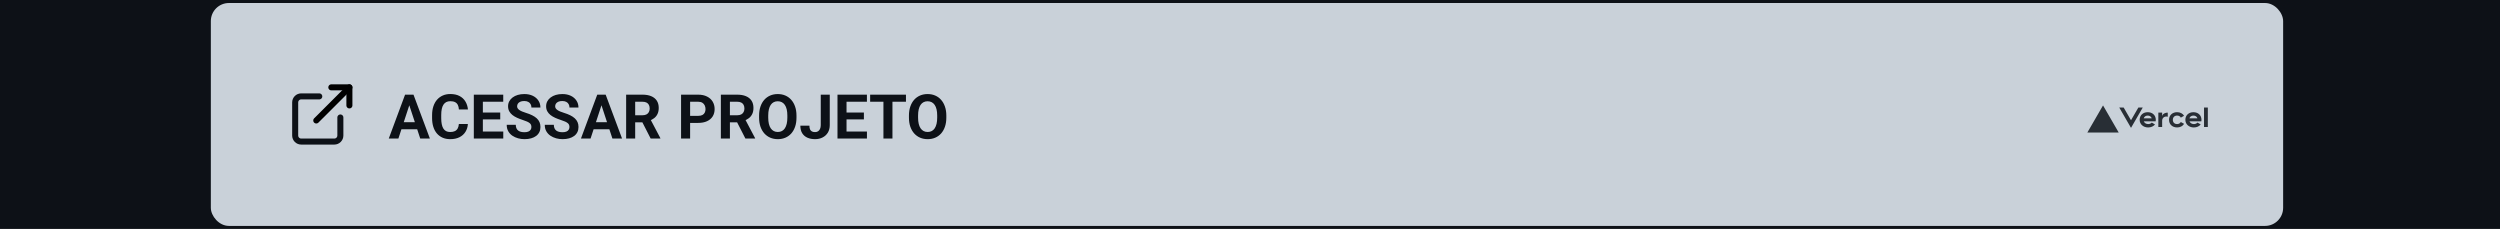 <svg width="830" height="76" viewBox="0 0 830 76" fill="none" xmlns="http://www.w3.org/2000/svg">
<rect width="830" height="76" fill="#0D1117"/>
<rect x="70" y="1" width="688" height="74" rx="6" fill="#C9D1D9"/>
<path d="M136.227 33.918L132.263 46H129.07L134.485 31.426H136.517L136.227 33.918ZM139.52 46L135.546 33.918L135.226 31.426H137.278L142.723 46H139.52ZM139.34 40.575V42.927H131.643V40.575H139.34ZM152.343 41.165H155.336C155.276 42.146 155.005 43.017 154.525 43.778C154.051 44.539 153.387 45.133 152.533 45.56C151.685 45.987 150.664 46.2 149.47 46.2C148.536 46.2 147.698 46.04 146.958 45.72C146.217 45.393 145.583 44.926 145.056 44.318C144.535 43.711 144.138 42.977 143.865 42.116C143.591 41.255 143.454 40.291 143.454 39.223V38.212C143.454 37.145 143.594 36.18 143.875 35.32C144.161 34.452 144.569 33.715 145.096 33.107C145.63 32.5 146.267 32.033 147.008 31.706C147.748 31.379 148.576 31.216 149.49 31.216C150.705 31.216 151.729 31.436 152.563 31.876C153.404 32.317 154.054 32.924 154.515 33.698C154.982 34.472 155.262 35.353 155.356 36.341H152.353C152.319 35.753 152.203 35.256 152.002 34.849C151.802 34.435 151.499 34.125 151.092 33.918C150.691 33.705 150.157 33.598 149.49 33.598C148.99 33.598 148.552 33.691 148.179 33.878C147.805 34.065 147.491 34.349 147.238 34.729C146.984 35.109 146.794 35.59 146.667 36.17C146.547 36.744 146.487 37.418 146.487 38.192V39.223C146.487 39.977 146.544 40.641 146.657 41.215C146.771 41.783 146.944 42.263 147.178 42.657C147.418 43.044 147.725 43.337 148.099 43.538C148.479 43.731 148.936 43.828 149.47 43.828C150.097 43.828 150.614 43.728 151.021 43.528C151.429 43.327 151.739 43.03 151.952 42.637C152.173 42.243 152.303 41.752 152.343 41.165ZM167.087 43.658V46H159.33V43.658H167.087ZM160.311 31.426V46H157.308V31.426H160.311ZM166.076 37.362V39.644H159.33V37.362H166.076ZM167.077 31.426V33.778H159.33V31.426H167.077ZM176.426 42.186C176.426 41.926 176.386 41.693 176.306 41.486C176.233 41.272 176.093 41.078 175.886 40.905C175.679 40.725 175.389 40.548 175.015 40.374C174.641 40.201 174.157 40.021 173.563 39.834C172.903 39.62 172.276 39.38 171.682 39.113C171.094 38.846 170.574 38.536 170.12 38.182C169.673 37.822 169.319 37.405 169.059 36.931C168.806 36.457 168.679 35.907 168.679 35.279C168.679 34.672 168.812 34.122 169.079 33.628C169.346 33.127 169.72 32.7 170.2 32.347C170.681 31.986 171.248 31.709 171.902 31.516C172.562 31.322 173.287 31.226 174.074 31.226C175.148 31.226 176.086 31.419 176.887 31.806C177.688 32.193 178.308 32.724 178.749 33.398C179.196 34.072 179.419 34.842 179.419 35.71H176.436C176.436 35.283 176.346 34.909 176.166 34.589C175.993 34.262 175.726 34.005 175.365 33.818C175.012 33.631 174.564 33.538 174.024 33.538C173.503 33.538 173.07 33.618 172.723 33.778C172.376 33.932 172.115 34.142 171.942 34.409C171.768 34.669 171.682 34.963 171.682 35.29C171.682 35.536 171.742 35.76 171.862 35.96C171.989 36.16 172.175 36.347 172.422 36.521C172.669 36.694 172.973 36.858 173.333 37.011C173.694 37.165 174.111 37.315 174.584 37.462C175.379 37.702 176.076 37.972 176.677 38.273C177.284 38.573 177.791 38.91 178.198 39.283C178.605 39.657 178.912 40.081 179.119 40.555C179.326 41.029 179.429 41.566 179.429 42.166C179.429 42.8 179.306 43.367 179.059 43.868C178.812 44.368 178.455 44.792 177.988 45.139C177.521 45.486 176.963 45.75 176.316 45.93C175.669 46.11 174.945 46.2 174.144 46.2C173.423 46.2 172.713 46.107 172.012 45.92C171.311 45.726 170.674 45.436 170.1 45.049C169.533 44.662 169.079 44.168 168.739 43.568C168.398 42.967 168.228 42.256 168.228 41.435H171.241C171.241 41.889 171.311 42.273 171.451 42.587C171.592 42.9 171.788 43.154 172.042 43.347C172.302 43.541 172.609 43.681 172.963 43.768C173.323 43.855 173.717 43.898 174.144 43.898C174.665 43.898 175.092 43.825 175.425 43.678C175.766 43.531 176.016 43.327 176.176 43.067C176.343 42.807 176.426 42.513 176.426 42.186ZM189.059 42.186C189.059 41.926 189.019 41.693 188.938 41.486C188.865 41.272 188.725 41.078 188.518 40.905C188.311 40.725 188.021 40.548 187.647 40.374C187.274 40.201 186.79 40.021 186.196 39.834C185.535 39.62 184.908 39.38 184.314 39.113C183.727 38.846 183.206 38.536 182.752 38.182C182.305 37.822 181.952 37.405 181.691 36.931C181.438 36.457 181.311 35.907 181.311 35.279C181.311 34.672 181.444 34.122 181.711 33.628C181.978 33.127 182.352 32.7 182.833 32.347C183.313 31.986 183.88 31.709 184.534 31.516C185.195 31.322 185.919 31.226 186.706 31.226C187.781 31.226 188.718 31.419 189.519 31.806C190.32 32.193 190.94 32.724 191.381 33.398C191.828 34.072 192.052 34.842 192.052 35.71H189.069C189.069 35.283 188.979 34.909 188.798 34.589C188.625 34.262 188.358 34.005 187.998 33.818C187.644 33.631 187.197 33.538 186.656 33.538C186.136 33.538 185.702 33.618 185.355 33.778C185.008 33.932 184.748 34.142 184.574 34.409C184.401 34.669 184.314 34.963 184.314 35.29C184.314 35.536 184.374 35.76 184.494 35.96C184.621 36.16 184.808 36.347 185.055 36.521C185.302 36.694 185.605 36.858 185.966 37.011C186.326 37.165 186.743 37.315 187.217 37.462C188.011 37.702 188.708 37.972 189.309 38.273C189.916 38.573 190.423 38.91 190.83 39.283C191.237 39.657 191.544 40.081 191.751 40.555C191.958 41.029 192.062 41.566 192.062 42.166C192.062 42.8 191.938 43.367 191.691 43.868C191.444 44.368 191.087 44.792 190.62 45.139C190.153 45.486 189.596 45.75 188.948 45.93C188.301 46.11 187.577 46.2 186.776 46.2C186.056 46.2 185.345 46.107 184.644 45.92C183.944 45.726 183.306 45.436 182.732 45.049C182.165 44.662 181.711 44.168 181.371 43.568C181.031 42.967 180.861 42.256 180.861 41.435H183.874C183.874 41.889 183.944 42.273 184.084 42.587C184.224 42.9 184.421 43.154 184.674 43.347C184.935 43.541 185.242 43.681 185.595 43.768C185.956 43.855 186.349 43.898 186.776 43.898C187.297 43.898 187.724 43.825 188.058 43.678C188.398 43.531 188.648 43.327 188.808 43.067C188.975 42.807 189.059 42.513 189.059 42.186ZM200.029 33.918L196.065 46H192.872L198.288 31.426H200.32L200.029 33.918ZM203.323 46L199.349 33.918L199.028 31.426H201.08L206.526 46H203.323ZM203.142 40.575V42.927H195.445V40.575H203.142ZM207.877 31.426H213.312C214.427 31.426 215.384 31.593 216.185 31.926C216.993 32.26 217.613 32.754 218.047 33.408C218.481 34.062 218.698 34.866 218.698 35.82C218.698 36.601 218.564 37.272 218.297 37.832C218.037 38.386 217.667 38.85 217.186 39.223C216.712 39.59 216.155 39.884 215.514 40.104L214.563 40.605H209.839L209.819 38.263H213.332C213.859 38.263 214.297 38.169 214.644 37.982C214.991 37.795 215.251 37.535 215.424 37.201C215.604 36.868 215.695 36.481 215.695 36.04C215.695 35.573 215.608 35.169 215.434 34.829C215.261 34.489 214.997 34.228 214.644 34.048C214.29 33.868 213.846 33.778 213.312 33.778H210.88V46H207.877V31.426ZM216.025 46L212.702 39.504L215.875 39.484L219.238 45.86V46H216.025ZM231.79 40.805H228.077V38.463H231.79C232.364 38.463 232.831 38.369 233.192 38.182C233.552 37.989 233.816 37.722 233.982 37.382C234.149 37.041 234.233 36.658 234.233 36.23C234.233 35.797 234.149 35.393 233.982 35.019C233.816 34.646 233.552 34.345 233.192 34.118C232.831 33.892 232.364 33.778 231.79 33.778H229.118V46H226.115V31.426H231.79C232.931 31.426 233.909 31.633 234.723 32.046C235.544 32.453 236.171 33.017 236.605 33.738C237.039 34.459 237.256 35.283 237.256 36.21C237.256 37.151 237.039 37.965 236.605 38.653C236.171 39.34 235.544 39.871 234.723 40.244C233.909 40.618 232.931 40.805 231.79 40.805ZM239.328 31.426H244.763C245.877 31.426 246.835 31.593 247.636 31.926C248.443 32.26 249.064 32.754 249.498 33.408C249.931 34.062 250.148 34.866 250.148 35.82C250.148 36.601 250.015 37.272 249.748 37.832C249.488 38.386 249.117 38.85 248.637 39.223C248.163 39.59 247.606 39.884 246.965 40.104L246.014 40.605H241.29L241.27 38.263H244.783C245.31 38.263 245.747 38.169 246.094 37.982C246.441 37.795 246.701 37.535 246.875 37.201C247.055 36.868 247.145 36.481 247.145 36.04C247.145 35.573 247.059 35.169 246.885 34.829C246.712 34.489 246.448 34.228 246.094 34.048C245.741 33.868 245.297 33.778 244.763 33.778H242.331V46H239.328V31.426ZM247.476 46L244.152 39.504L247.325 39.484L250.689 45.86V46H247.476ZM264.432 38.373V39.063C264.432 40.171 264.282 41.165 263.982 42.046C263.681 42.927 263.258 43.678 262.71 44.298C262.163 44.912 261.509 45.383 260.749 45.71C259.994 46.037 259.157 46.2 258.236 46.2C257.322 46.2 256.484 46.037 255.724 45.71C254.97 45.383 254.316 44.912 253.762 44.298C253.208 43.678 252.777 42.927 252.47 42.046C252.17 41.165 252.02 40.171 252.02 39.063V38.373C252.02 37.258 252.17 36.264 252.47 35.39C252.771 34.509 253.194 33.758 253.742 33.138C254.296 32.517 254.95 32.043 255.704 31.716C256.464 31.389 257.302 31.226 258.216 31.226C259.137 31.226 259.974 31.389 260.729 31.716C261.489 32.043 262.143 32.517 262.69 33.138C263.244 33.758 263.671 34.509 263.972 35.39C264.279 36.264 264.432 37.258 264.432 38.373ZM261.399 39.063V38.352C261.399 37.578 261.329 36.898 261.189 36.31C261.049 35.723 260.842 35.23 260.568 34.829C260.295 34.429 259.961 34.128 259.567 33.928C259.174 33.721 258.723 33.618 258.216 33.618C257.709 33.618 257.258 33.721 256.865 33.928C256.478 34.128 256.147 34.429 255.874 34.829C255.607 35.23 255.403 35.723 255.263 36.31C255.123 36.898 255.053 37.578 255.053 38.352V39.063C255.053 39.831 255.123 40.511 255.263 41.105C255.403 41.693 255.61 42.19 255.884 42.597C256.157 42.997 256.491 43.301 256.885 43.508C257.278 43.714 257.729 43.818 258.236 43.818C258.743 43.818 259.194 43.714 259.587 43.508C259.981 43.301 260.311 42.997 260.578 42.597C260.845 42.19 261.049 41.693 261.189 41.105C261.329 40.511 261.399 39.831 261.399 39.063ZM272.49 41.526V31.426H275.483V41.526C275.483 42.5 275.269 43.337 274.842 44.038C274.415 44.732 273.831 45.266 273.091 45.64C272.357 46.013 271.529 46.2 270.608 46.2C269.654 46.2 268.81 46.04 268.076 45.72C267.342 45.399 266.764 44.909 266.344 44.248C265.924 43.581 265.713 42.737 265.713 41.716H268.726C268.726 42.25 268.8 42.673 268.947 42.987C269.1 43.301 269.317 43.524 269.597 43.658C269.877 43.791 270.214 43.858 270.608 43.858C270.989 43.858 271.319 43.768 271.599 43.588C271.879 43.407 272.096 43.144 272.25 42.797C272.41 42.45 272.49 42.026 272.49 41.526ZM287.825 43.658V46H280.067V43.658H287.825ZM281.048 31.426V46H278.045V31.426H281.048ZM286.814 37.362V39.644H280.067V37.362H286.814ZM287.815 31.426V33.778H280.067V31.426H287.815ZM296.293 31.426V46H293.3V31.426H296.293ZM300.778 31.426V33.778H288.886V31.426H300.778ZM314.181 38.373V39.063C314.181 40.171 314.031 41.165 313.73 42.046C313.43 42.927 313.006 43.678 312.459 44.298C311.912 44.912 311.258 45.383 310.497 45.71C309.743 46.037 308.906 46.2 307.985 46.2C307.07 46.2 306.233 46.037 305.472 45.71C304.718 45.383 304.064 44.912 303.51 44.298C302.956 43.678 302.526 42.927 302.219 42.046C301.919 41.165 301.769 40.171 301.769 39.063V38.373C301.769 37.258 301.919 36.264 302.219 35.39C302.519 34.509 302.943 33.758 303.49 33.138C304.044 32.517 304.698 32.043 305.452 31.716C306.213 31.389 307.05 31.226 307.965 31.226C308.885 31.226 309.723 31.389 310.477 31.716C311.238 32.043 311.892 32.517 312.439 33.138C312.993 33.758 313.42 34.509 313.72 35.39C314.027 36.264 314.181 37.258 314.181 38.373ZM311.148 39.063V38.352C311.148 37.578 311.078 36.898 310.938 36.31C310.797 35.723 310.59 35.23 310.317 34.829C310.043 34.429 309.71 34.128 309.316 33.928C308.922 33.721 308.472 33.618 307.965 33.618C307.457 33.618 307.007 33.721 306.613 33.928C306.226 34.128 305.896 34.429 305.622 34.829C305.355 35.23 305.152 35.723 305.012 36.31C304.872 36.898 304.802 37.578 304.802 38.352V39.063C304.802 39.831 304.872 40.511 305.012 41.105C305.152 41.693 305.359 42.19 305.632 42.597C305.906 42.997 306.24 43.301 306.633 43.508C307.027 43.714 307.477 43.818 307.985 43.818C308.492 43.818 308.942 43.714 309.336 43.508C309.73 43.301 310.06 42.997 310.327 42.597C310.594 42.19 310.797 41.693 310.938 41.105C311.078 40.511 311.148 39.831 311.148 39.063Z" fill="#0D1117"/>
<path d="M113 39V45C113 45.53 112.789 46.039 112.414 46.414C112.039 46.789 111.53 47 111 47H100C99.47 47 98.961 46.789 98.586 46.414C98.211 46.039 98 45.53 98 45V34C98 33.47 98.211 32.961 98.586 32.586C98.961 32.211 99.47 32 100 32H106" stroke="#0D1117" stroke-width="2" stroke-linecap="round" stroke-linejoin="round"/>
<path d="M110 29H116V35" stroke="black" stroke-width="2" stroke-linecap="round" stroke-linejoin="round"/>
<path d="M105 40L116 29" stroke="black" stroke-width="2" stroke-linecap="round" stroke-linejoin="round"/>
<path d="M713.044 37.25C711.488 37.25 710.37 38.263 710.37 39.783C710.37 41.303 711.63 42.317 713.186 42.317C714.124 42.317 714.954 41.946 715.467 41.32L714.392 40.699C714.108 41.009 713.677 41.189 713.191 41.189C712.514 41.189 711.941 40.835 711.729 40.274H715.674C715.707 40.11 715.723 39.947 715.723 39.783C715.723 38.263 714.604 37.25 713.044 37.25ZM711.712 39.288C711.887 38.726 712.372 38.372 713.044 38.372C713.715 38.372 714.201 38.726 714.375 39.288H711.712ZM711.396 35.703L707.494 42.453L703.592 35.703H705.055L707.494 39.919L709.933 35.703H711.396ZM698.206 35L703.412 44H693L698.206 35ZM721.382 39.783C721.382 40.628 721.933 41.189 722.79 41.189C723.368 41.189 723.805 40.927 724.029 40.497L725.115 41.118C724.667 41.864 723.827 42.311 722.795 42.311C721.24 42.311 720.121 41.298 720.121 39.778C720.121 38.258 721.24 37.245 722.795 37.245C723.827 37.245 724.667 37.691 725.115 38.438L724.034 39.059C723.81 38.628 723.374 38.367 722.795 38.367C721.939 38.378 721.382 38.939 721.382 39.783ZM733 35.703V42.169H731.734V35.703H733ZM728.214 37.25C726.659 37.25 725.54 38.263 725.54 39.783C725.54 41.303 726.801 42.317 728.356 42.317C729.295 42.317 730.124 41.946 730.637 41.32L729.562 40.699C729.278 41.009 728.847 41.189 728.362 41.189C727.685 41.189 727.112 40.835 726.899 40.274H730.844C730.877 40.11 730.894 39.947 730.894 39.783C730.888 38.263 729.769 37.25 728.214 37.25ZM726.883 39.288C727.057 38.726 727.538 38.372 728.214 38.372C728.891 38.372 729.371 38.726 729.546 39.288H726.883ZM719.696 37.392V38.754C719.548 38.71 719.396 38.688 719.243 38.683C718.424 38.683 717.835 39.244 717.835 40.088V42.169H716.569V37.392H717.835V38.683C717.835 37.969 718.664 37.392 719.696 37.392Z" fill="#282E35"/>
</svg>
